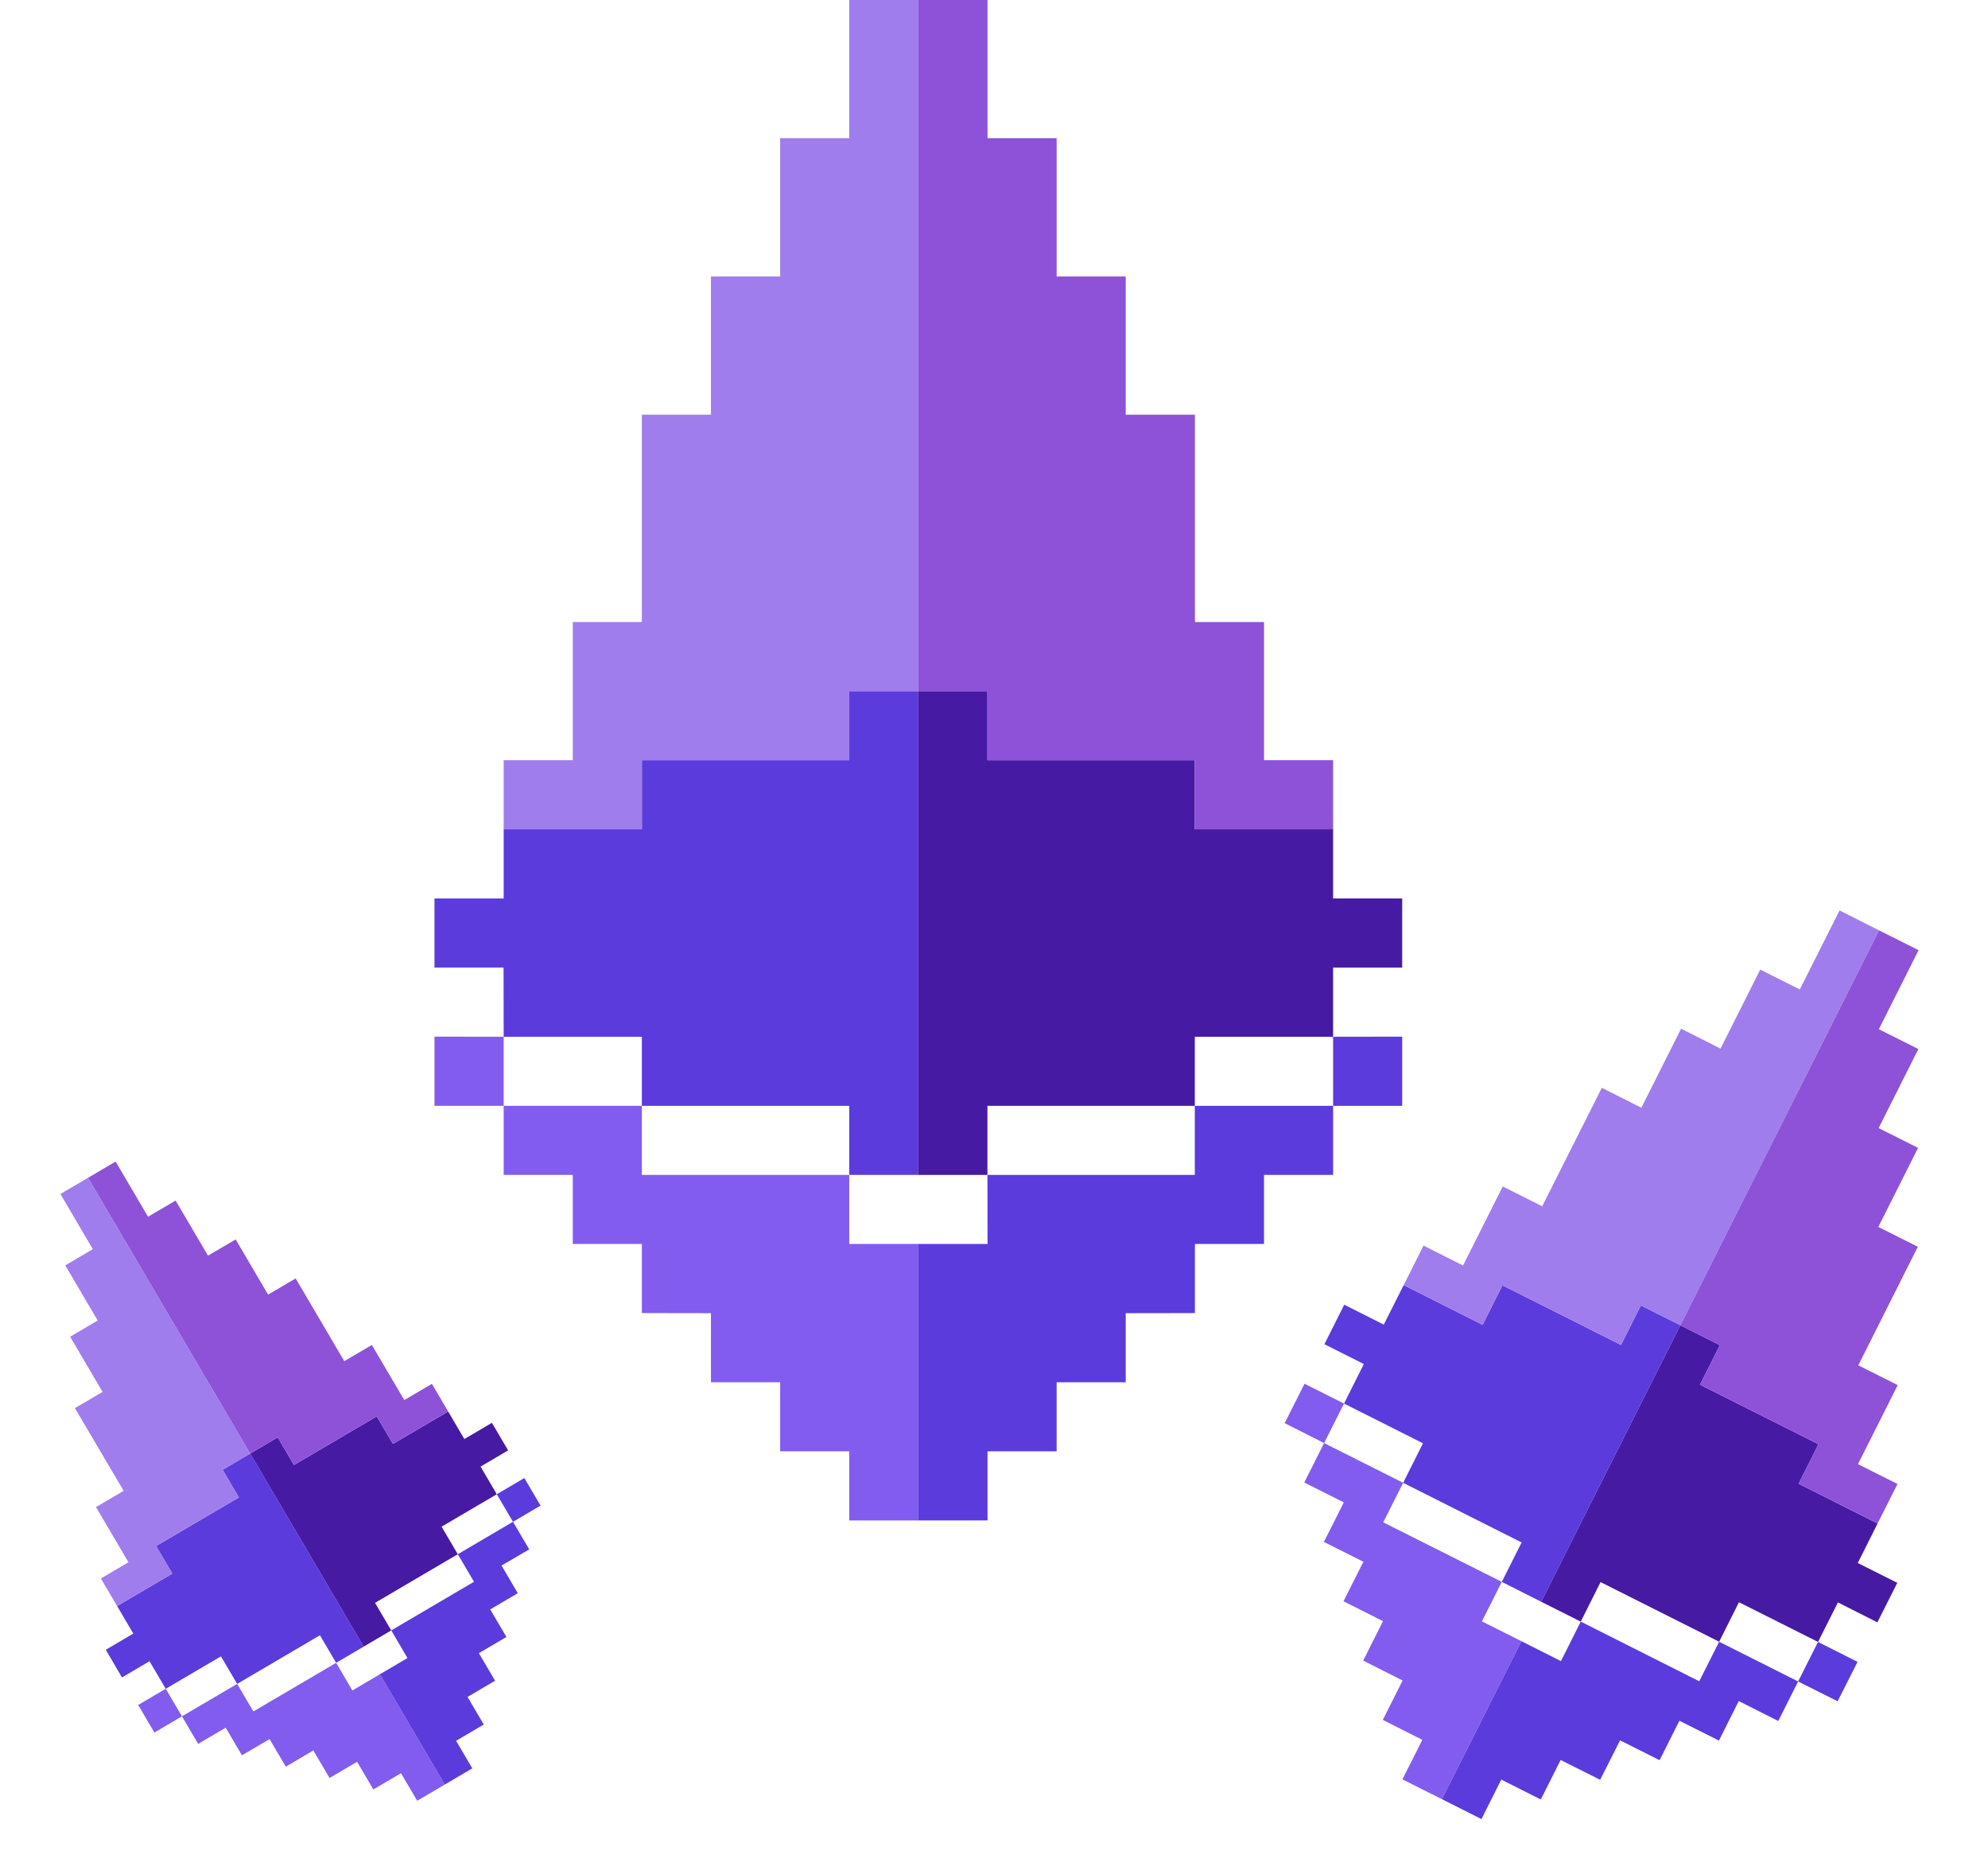 <?xml version="1.0" encoding="UTF-8"?>
<svg version="1.1" width="1876px" height="1765px" viewBox="0 0 1876 1765" xml:space="preserve" xmlns="http://www.w3.org/2000/svg">
<style type="text/css">
	.st0{fill:#5B3BDC;}
	.st1{fill:#A07DEC;}
	.st2{fill:#825CEE;}
	.st3{fill:#461AA3;}
	.st4{fill:#8D52D8;}
</style>
	<polygon class="st0" points="866.6 1108.9 801.4 1108.9 801.4 1043.7 605.7 1043.7 605.7 978.5 475.3 978.5 475.2 913.2 410 913.2 410 848 475.3 848 475.3 782.7 605.7 782.7 605.7 717.5 801.4 717.5 801.4 652.3 866.6 652.3"/>
	<polygon class="st1" points="475.3 782.7 475.3 717.5 540.5 717.5 540.5 587.1 605.7 587.1 605.7 391.4 670.9 391.4 670.9 260.9 736.2 260.9 736.2 130.4 801.4 130.4 801.4 0 866.6 0 866.6 652.3 801.4 652.3 801.4 717.5 605.7 717.5 605.7 782.7"/>
		<polygon class="st2" points="410 978.4 410 1043.7 475.3 1043.7 475.3 978.5"/>
		<polygon class="st2" points="801.4 1174.1 801.4 1108.9 605.7 1108.9 605.7 1043.7 475.3 1043.7 475.3 1108.9 540.5 1108.9 540.5 1174.1 605.7 1174.1 605.7 1239.3 670.9 1239.4 670.9 1304.6 736.2 1304.6 736.2 1369.8 801.4 1369.8 801.4 1435 866.6 1435 866.6 1174.1"/>
	<polygon class="st3" points="866.6 1108.9 931.8 1108.9 931.8 1043.7 1127.5 1043.7 1127.5 978.5 1258 978.5 1258 913.2 1323.2 913.2 1323.2 848 1258 848 1258 782.7 1127.5 782.7 1127.5 717.5 931.8 717.5 931.8 652.3 866.6 652.3"/>
	<polygon class="st4" points="1258 782.7 1258 717.5 1192.8 717.5 1192.8 587.1 1127.6 587.1 1127.6 391.4 1062.3 391.4 1062.3 260.9 997.1 260.9 997.1 130.4 931.9 130.4 931.9 0 866.6 0 866.6 652.3 931.8 652.3 931.8 717.5 1127.5 717.5 1127.5 782.7"/>
		<polygon class="st0" points="1323.2 978.4 1323.2 1043.7 1258 1043.7 1258 978.5"/>
		<polygon class="st0" points="931.9 1174.1 931.8 1108.9 1127.5 1108.9 1127.5 1043.7 1258 1043.7 1258 1108.9 1192.8 1108.9 1192.8 1174.1 1127.6 1174.1 1127.6 1239.3 1062.3 1239.4 1062.3 1304.6 997.1 1304.6 997.1 1369.8 931.9 1369.8 931.9 1435 866.6 1435 866.6 1174.1"/>
	<polygon class="st0" points="1454.4 1511.8 1417.2 1493 1435.9 1455.8 1324.1 1399.5 1342.8 1362.2 1268.3 1324.7 1287 1287.4 1249.8 1268.7 1268.5 1231.4 1305.8 1250.2 1324.6 1212.9 1399.1 1250.4 1417.8 1213.1 1529.7 1269.4 1548.4 1232.1 1585.7 1250.8"/>
	<polygon class="st1" points="1324.6 1212.9 1343.3 1175.6 1380.6 1194.4 1418.1 1119.8 1455.3 1138.5 1511.6 1026.7 1548.9 1045.5 1586.4 970.9 1623.6 989.7 1661.1 915.1 1698.4 933.9 1735.9 859.3 1773.2 878.1 1585.7 1250.8 1548.4 1232.1 1529.7 1269.4 1417.8 1213.1 1399.1 1250.4"/>
		<polygon class="st2" points="1231 1306 1212.3 1343.2 1249.5 1362 1268.3 1324.7"/>
		<polygon class="st2" points="1398.4 1530.3 1417.2 1493 1305.3 1436.8 1324.1 1399.5 1249.5 1362 1230.8 1399.2 1268.1 1418 1249.3 1455.3 1286.6 1474 1267.8 1511.3 1305.1 1530.1 1286.4 1567.3 1323.6 1586.1 1304.9 1623.3 1342.2 1642.1 1323.4 1679.4 1360.7 1698.1 1435.7 1549"/>
	<polygon class="st3" points="1454.4 1511.8 1491.7 1530.5 1510.4 1493.2 1622.3 1549.5 1641 1512.2 1715.6 1549.7 1734.4 1512.4 1771.6 1531.2 1790.4 1493.9 1753.1 1475.2 1771.8 1437.9 1697.3 1400.4 1716 1363.1 1604.2 1306.9 1623 1269.6 1585.7 1250.8"/>
	<polygon class="st4" points="1771.8 1437.9 1790.6 1400.6 1753.3 1381.9 1790.8 1307.3 1753.6 1288.6 1809.8 1176.7 1772.5 1158 1810 1083.4 1772.8 1064.7 1810.3 990.1 1773 971.4 1810.5 896.8 1773.2 878.1 1585.7 1250.8 1623 1269.6 1604.2 1306.9 1716 1363.1 1697.3 1400.4"/>
		<polygon class="st0" points="1752.9 1568.5 1734.1 1605.7 1696.8 1587 1715.6 1549.7"/>
		<polygon class="st0" points="1473 1567.8 1491.7 1530.5 1603.5 1586.8 1622.3 1549.5 1696.8 1587 1678.1 1624.3 1640.8 1605.5 1622.1 1642.8 1584.8 1624.1 1566.1 1661.3 1528.8 1642.6 1510 1679.8 1472.7 1661.1 1454 1698.4 1416.7 1679.6 1398 1716.9 1360.7 1698.1 1435.7 1549"/>
	<polygon class="st0" points="343.2 1554.1 317.2 1569.4 301.9 1543.4 223.8 1589.3 208.5 1563.3 156.4 1593.9 141.1 1567.9 115.1 1583.2 99.8 1557.1 125.8 1541.8 110.5 1515.8 162.6 1485.2 147.3 1459.2 225.4 1413.3 210.1 1387.2 236.1 1371.9"/>
	<polygon class="st1" points="110.5 1515.8 95.2 1489.8 121.2 1474.5 90.6 1422.4 116.7 1407.1 70.7 1329 96.8 1313.7 66.2 1261.6 92.2 1246.3 61.6 1194.3 87.6 1179 57 1126.9 83.1 1111.6 236.1 1371.9 210.1 1387.2 225.4 1413.3 147.3 1459.2 162.6 1485.2"/>
		<polygon class="st2" points="130.4 1609.2 145.7 1635.2 171.7 1619.9 156.4 1593.9"/>
		<polygon class="st2" points="332.5 1595.5 317.2 1569.4 239.1 1615.3 223.8 1589.3 171.7 1619.9 187 1645.9 213 1630.6 228.3 1656.7 254.4 1641.4 269.7 1667.4 295.7 1652.1 311 1678.1 337 1662.8 352.3 1688.9 378.4 1673.6 393.7 1699.6 419.7 1684.3 358.5 1580.2"/>
	<polygon class="st3" points="343.2 1554.1 369.2 1538.8 353.9 1512.8 432 1466.9 416.7 1440.9 468.8 1410.3 453.5 1384.2 479.5 1368.9 464.2 1342.9 438.2 1358.2 422.9 1332.2 370.8 1362.8 355.5 1336.8 277.4 1382.7 262.1 1356.6 236.1 1371.9"/>
	<polygon class="st4" points="422.9 1332.2 407.6 1306.1 381.5 1321.4 350.9 1269.4 324.9 1284.7 279 1206.6 253 1221.9 222.4 1169.8 196.3 1185.1 165.7 1133.1 139.7 1148.4 109.1 1096.3 83.1 1111.6 236.1 1371.9 262.1 1356.6 277.4 1382.7 355.5 1336.8 370.8 1362.8"/>
		<polygon class="st0" points="494.8 1395 510.1 1421 484.1 1436.3 468.8 1410.3"/>
		<polygon class="st0" points="384.5 1564.9 369.2 1538.8 447.3 1492.9 432 1466.9 484.1 1436.3 499.4 1462.3 473.3 1477.6 488.6 1503.7 462.6 1519 477.9 1545 451.9 1560.3 467.2 1586.3 441.2 1601.6 456.5 1627.6 430.4 1643 445.7 1669 419.7 1684.3 358.5 1580.2"/>
</svg>
